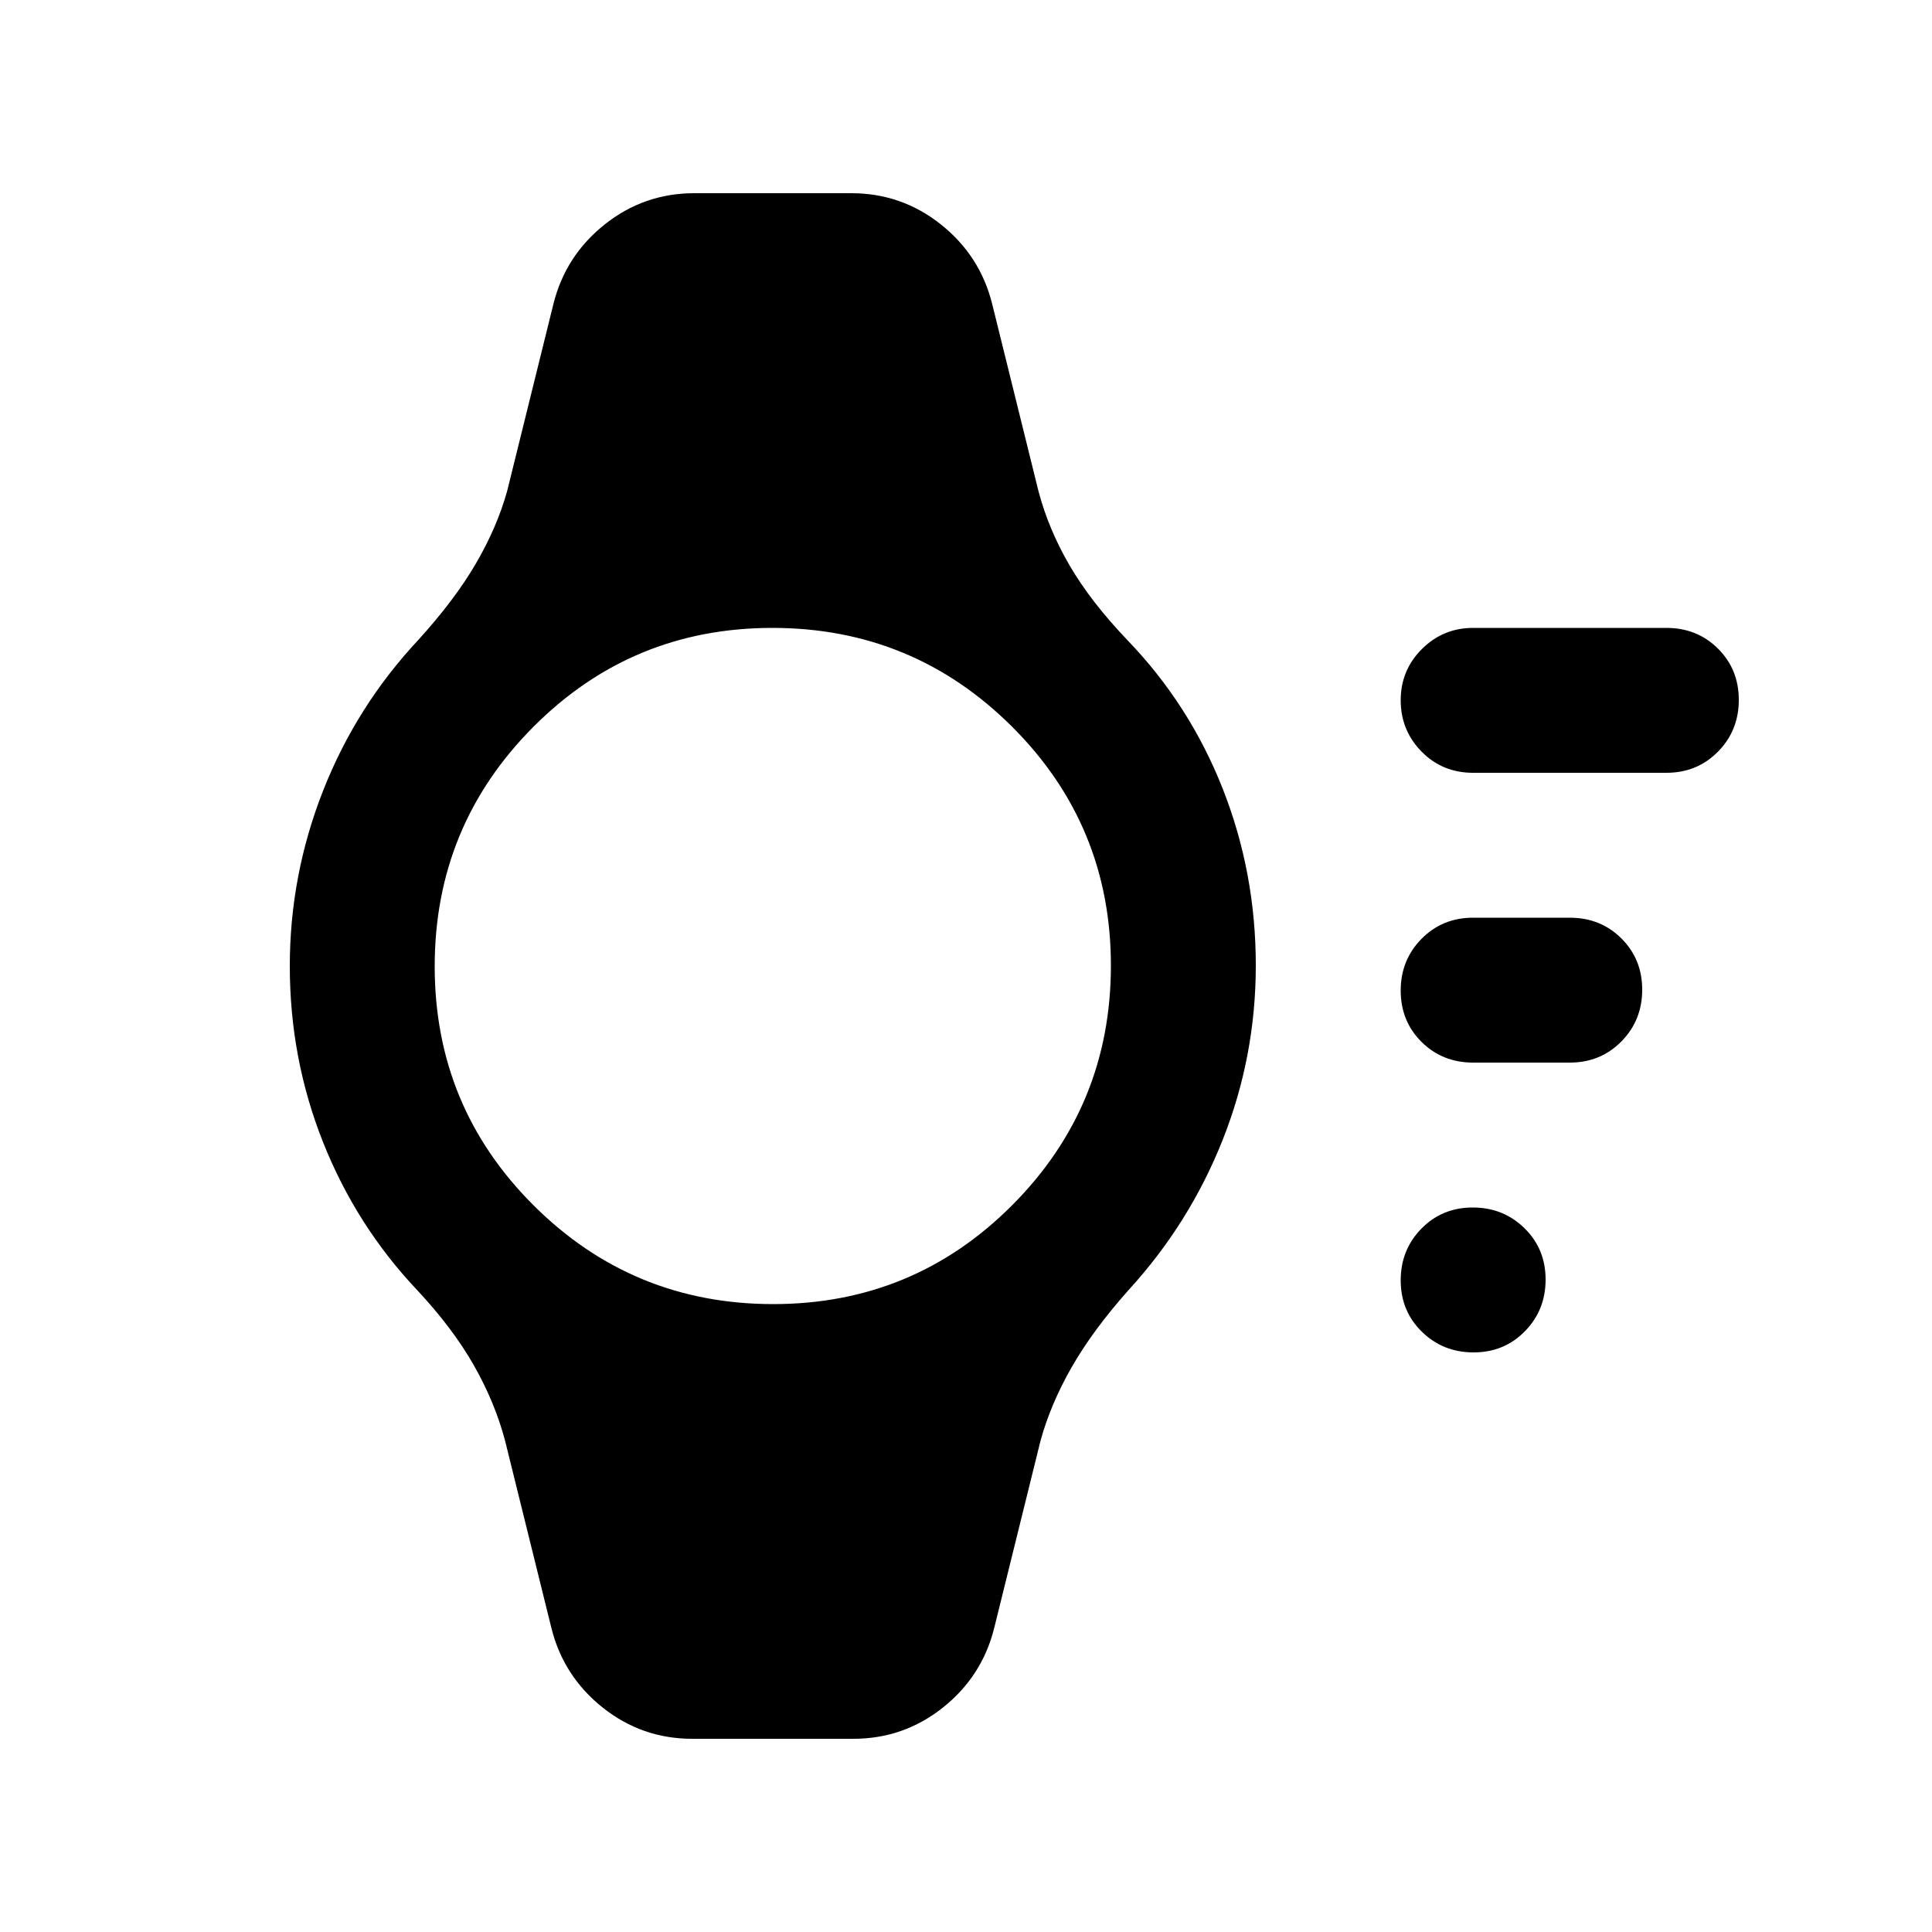 <svg xmlns="http://www.w3.org/2000/svg" height="20" viewBox="0 -960 960 960" width="20"><path d="M732.21-288q-15.21 0-25.71-10.29t-10.5-25.5q0-15.21 10.29-25.71t25.5-10.5q15.21 0 25.71 10.29t10.5 25.5q0 15.21-10.29 25.71t-25.5 10.5ZM732-432q-15.3 0-25.65-10.29Q696-452.58 696-467.79t10.35-25.71Q716.7-504 732-504h48q15.3 0 25.65 10.29Q816-483.42 816-468.21t-10.35 25.71Q795.3-432 780-432h-48Zm0-144q-15.3 0-25.65-10.55Q696-597.1 696-612.05t10.54-25.45Q717.07-648 732-648h96q15.3 0 25.65 10.29Q864-627.42 864-612.21t-10.35 25.71Q843.3-576 828-576h-96ZM384.2-312q69.8 0 118.8-49.2t49-119q0-69.8-49.2-118.8t-119-49Q314-648 265-598.8t-49 119q0 69.8 49.2 118.8t119 49ZM344-96q-25 0-44.5-15.5T274-151l-23-93q-5-19-15.5-37.5t-28.28-37.52Q177-351 160.5-392.51 144-434.03 144-479.95 144-525 160.5-567t47.35-75.02Q226-662 236.48-680q10.49-18 15.52-36l23-93q6-24 25.5-39.5T345-864h78q25 0 44.5 15.5T493-809l23 93q5 19 15.5 37t28.65 37.02Q591-610 607.5-568.25T624-480.3q0 45.3-16.5 86.8t-46.72 74.52Q543-299 532.52-280.67 522.03-262.33 517-244l-23 93q-6 24-25.5 39.5T424-96h-80Z"/></svg>